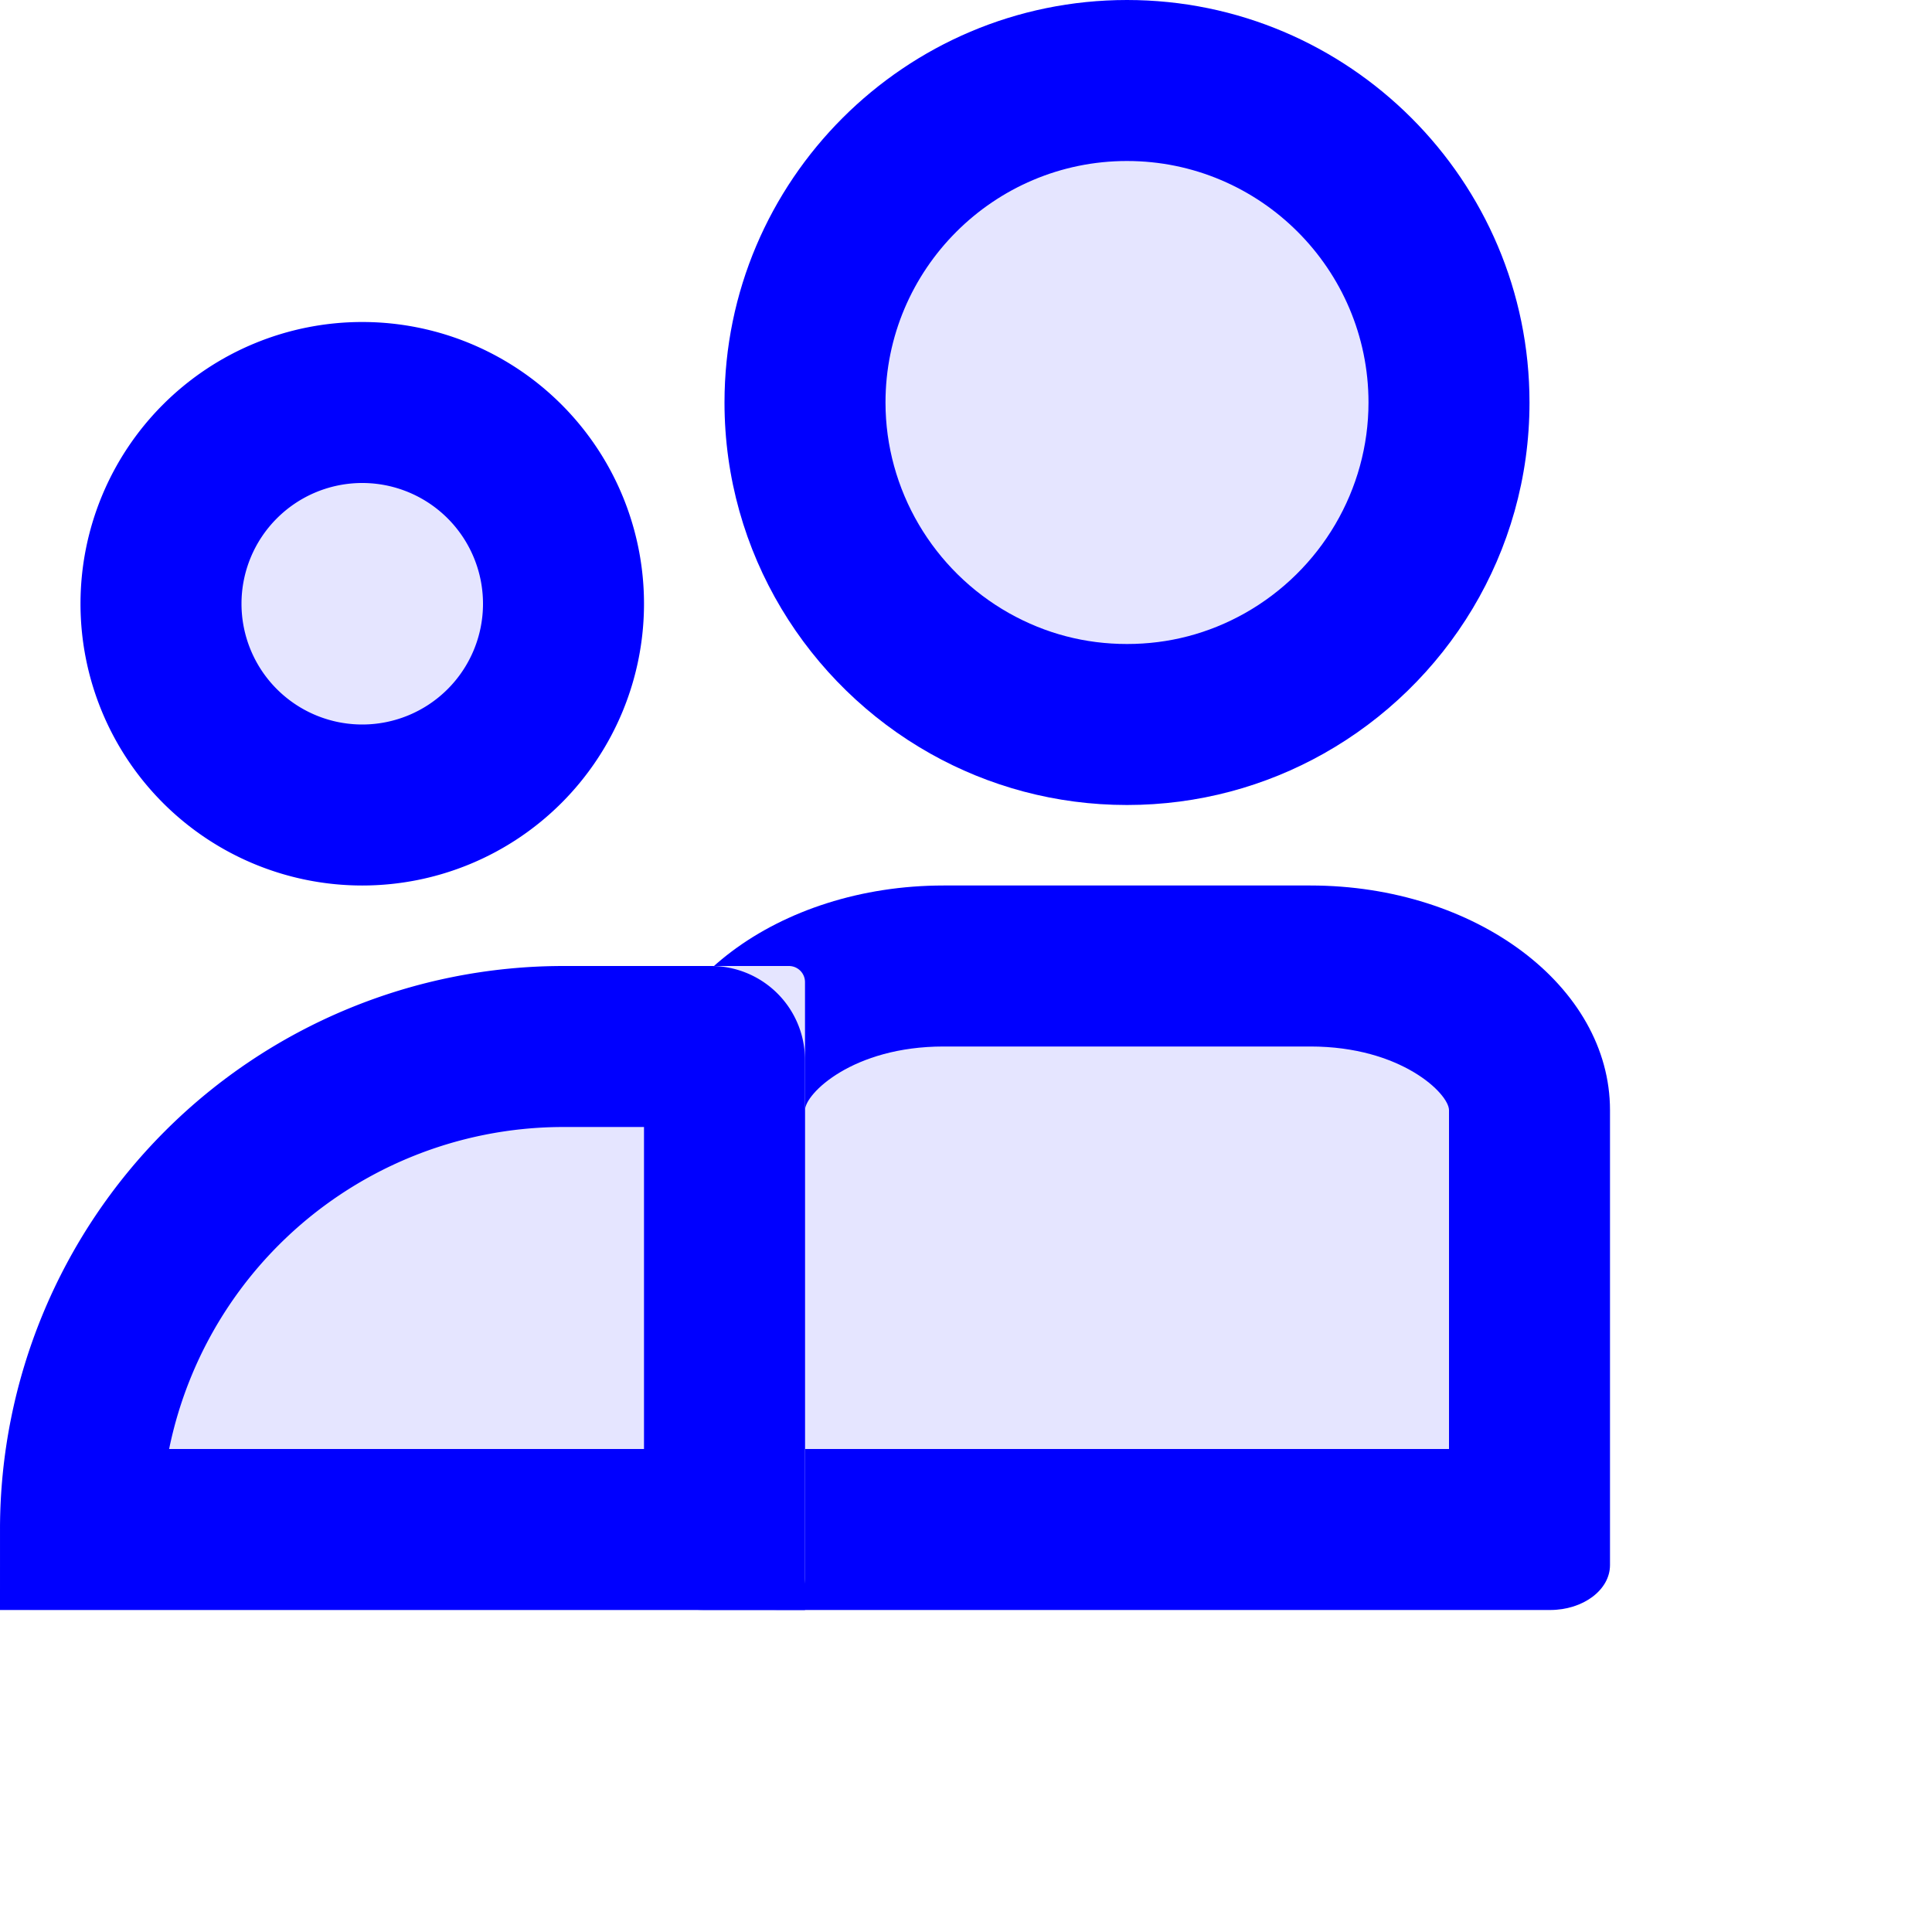 <svg id="Group_50" data-name="Group 50" xmlns="http://www.w3.org/2000/svg" width="24px" height="24px" viewBox="0 0 24 24">
  <g id="group" transform="translate(2)">
    <g id="Path" transform="translate(6 11)" fill="#e5e5ff" stroke-miterlimit="10">
      <path d="M 11 8 L 1 8 L 1 2.791 C 1 2.222 1.433 1.812 1.691 1.618 C 2.215 1.225 2.955 1 3.721 1 L 8.279 1 C 9.045 1 9.785 1.225 10.309 1.618 C 10.567 1.812 11 2.222 11 2.791 L 11 8 Z" stroke="none"/>
      <path d="M 3.721 2 C 2.592 2 2 2.588 2 2.791 L 2 7 L 10 7 L 10 2.791 C 10 2.588 9.408 2 8.279 2 L 3.721 2 M 3.721 0 L 8.279 0 C 10.331 0 12 1.252 12 2.791 L 12 8.442 C 12 8.75 11.667 9 11.256 9 L 0.744 9 C 0.333 9 0 8.75 0 8.442 L 0 2.791 C 0 1.252 1.669 0 3.721 0 Z" stroke="none" fill="blue"/>
    </g>
    <g id="Path-2" data-name="Path" transform="translate(7)" fill="#e5e5ff" stroke-miterlimit="10">
      <path d="M 5 9 C 4.316 9 3.641 8.823 3.047 8.489 C 1.784 7.779 1 6.442 1 5 C 1 2.794 2.794 1 5 1 C 7.206 1 9 2.794 9 5 C 9 6.442 8.216 7.779 6.953 8.489 C 6.359 8.823 5.684 9 5 9 Z" stroke="none"/>
      <path d="M 5 2 C 3.346 2 2 3.346 2 5 C 2 6.081 2.589 7.084 3.537 7.618 C 3.988 7.871 4.48 8 5 8 C 5.52 8 6.012 7.871 6.463 7.618 C 7.411 7.084 8 6.081 8 5 C 8 3.346 6.654 2 5 2 M 5 0 C 7.757 0 10 2.243 10 5 C 10 6.87 8.968 8.503 7.444 9.361 C 6.721 9.768 5.887 10 5 10 C 4.113 10 3.279 9.768 2.556 9.361 C 1.032 8.503 0 6.87 0 5 C 0 2.243 2.243 0 5 0 Z" stroke="none" fill="blue"/>
    </g>
    <path id="Path_Copy_8" data-name="Path Copy 8" d="M2.5,0A2.5,2.5,0,1,0,5,2.5,2.5,2.5,0,0,0,2.5,0Z" transform="translate(0 5)" fill="#e5e5ff" stroke="blue" stroke-miterlimit="10" stroke-width="2"/>
  </g>
  <g id="Rectangle" transform="translate(0 12)" fill="#e5e5ff" stroke="blue" stroke-miterlimit="10" stroke-width="2">
    <path d="M7.6,0H9.8a.2.2,0,0,1,.2.2V7.6a.4.4,0,0,1-.4.4H.4A.4.4,0,0,1,0,7.6v0A7.6,7.6,0,0,1,7.6,0Z" stroke="none"/>
    <path d="M7,1H8.833A.167.167,0,0,1,9,1.167V7A0,0,0,0,1,9,7H1A0,0,0,0,1,1,7V7A6,6,0,0,1,7,1Z" fill="none"/>
  </g>
</svg>
